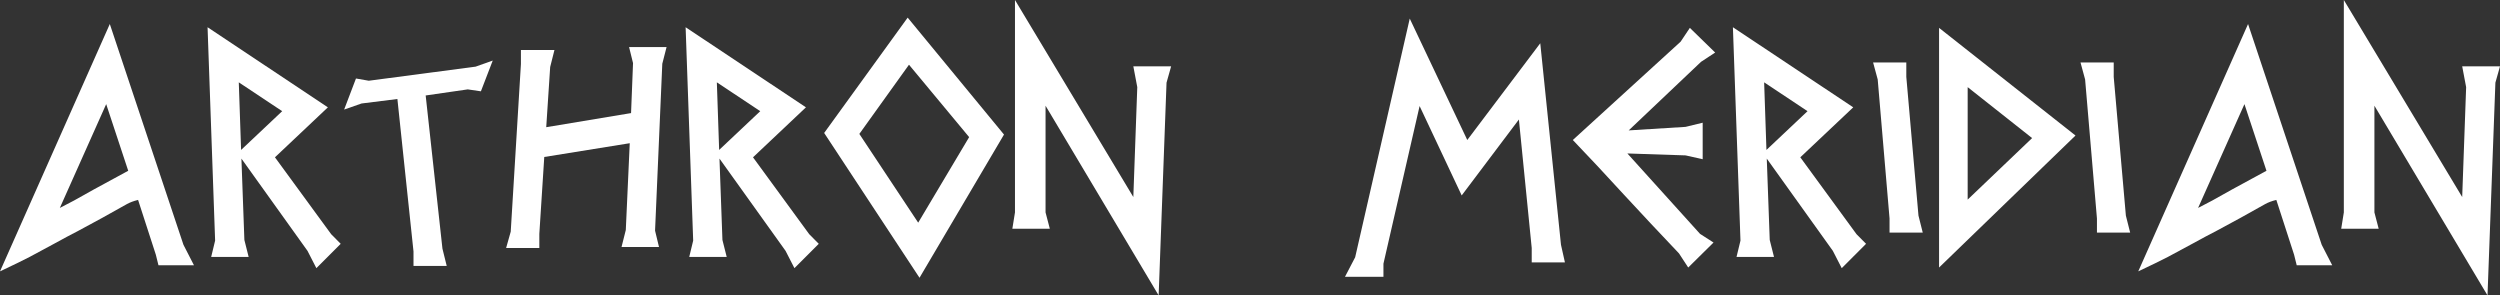 <svg width="694" height="82" viewBox="0 0 694 82" fill="none" xmlns="http://www.w3.org/2000/svg">
<rect x="0" y="0" width="694" height="82" fill="#333333" stroke="none"/>
<path d="M43.26 70.705L43.99 73.64H53.846L50.926 67.948L30.483 6.67L0 75.33C3.529 73.67 6.267 72.335 8.214 71.328C10.648 70.023 12.96 68.778 15.15 67.592C17.401 66.347 19.622 65.161 21.812 64.035C24.003 62.849 26.193 61.663 28.383 60.477C30.574 59.232 32.855 57.957 35.228 56.653C36.08 56.179 37.114 55.793 38.331 55.497L43.26 70.705ZM16.61 57.72L29.479 28.905L35.593 47.404C34.742 47.878 33.433 48.589 31.669 49.538C29.904 50.487 28.049 51.495 26.102 52.562C24.155 53.629 22.299 54.667 20.535 55.675C18.77 56.623 17.462 57.305 16.61 57.72Z" fill="white"/>
<path d="M85.363 69.638L87.827 74.44L94.58 67.681L91.934 65.013L76.327 43.668L91.021 29.794L57.618 7.56L59.717 66.792L58.622 71.328H69.026L67.84 66.614L67.018 44.024L85.363 69.638ZM66.288 22.857L78.335 30.861L66.927 41.623L66.288 22.857Z" fill="white"/>
<path d="M114.789 69.816V73.818H124.007L122.821 69.015L118.166 26.503L129.848 24.813L133.499 25.347L136.784 16.809L132.038 18.499L102.377 22.412L98.818 21.79L95.532 30.416L100.369 28.727L110.317 27.482L114.789 69.816Z" fill="white"/>
<path d="M141.779 64.302L140.501 68.837H149.719V64.924L151.088 43.579L174.817 39.755L173.721 63.857L172.535 68.57H182.939L181.844 64.035L183.852 17.698L185.038 13.074H174.634L175.729 17.521L175.182 31.395L151.635 35.308L152.73 18.588L153.917 13.874H144.608V17.787L141.779 64.302Z" fill="white"/>
<path d="M218.071 69.638L220.535 74.44L227.289 67.681L224.642 65.013L209.036 43.668L223.73 29.794L190.327 7.56L192.426 66.792L191.331 71.328H201.735L200.548 66.614L199.727 44.024L218.071 69.638ZM198.997 22.857L211.044 30.861L199.636 41.623L198.997 22.857Z" fill="white"/>
<path d="M255.255 77.109L278.71 37.354L251.97 4.892L228.788 36.909L255.255 77.109ZM238.554 37.176L252.335 17.965L269.036 38.065L254.89 61.811L238.554 37.176Z" fill="white"/>
<path d="M314.612 54.696L281.757 0V58.965L281.027 63.501H291.431L290.245 58.965V29.349L321.64 82L323.83 22.946L325.108 18.41H314.612L315.708 24.191L314.612 54.696Z" fill="white"/>
<path d="M376.195 71.416L373.366 76.842H384.044V73.195L394.083 29.438L405.765 54.252L421.645 33.173L425.204 68.837V72.84H434.422L433.327 67.948L427.577 12.007L407.316 38.865L391.345 5.158L376.195 71.416Z" fill="white"/>
<path d="M466.091 70.349L468.647 74.263L475.674 67.325L471.932 64.924L451.763 42.601L467.917 43.135L472.663 44.202V34.063L467.917 35.219L452.128 36.197L472.206 17.165L476.131 14.586L469.103 7.738L466.548 11.562L436.613 38.865C441.054 43.49 445.739 48.5 450.668 53.896C455.596 59.232 460.737 64.717 466.091 70.349Z" fill="white"/>
<path d="M508.8 69.638L511.264 74.44L518.018 67.681L515.371 65.013L499.765 43.668L514.458 29.794L481.055 7.56L483.154 66.792L482.059 71.328H492.463L491.277 66.614L490.456 44.024L508.8 69.638ZM489.726 22.857L501.773 30.861L490.364 41.623L489.726 22.857Z" fill="white"/>
<path d="M529.191 21.345V17.343H519.973L521.251 22.056L524.537 60.655V64.568H533.754L532.568 59.855L529.191 21.345Z" fill="white"/>
<path d="M538.285 7.738V74.263L576.16 37.62L538.285 7.738ZM546.225 55.408V24.191L564.113 38.332L546.225 55.408Z" fill="white"/>
<path d="M586.767 21.345V17.343H577.549L578.826 22.056L582.112 60.655V64.568H591.33L590.143 59.855L586.767 21.345Z" fill="white"/>
<path d="M636.838 70.705L637.568 73.64H647.425L644.504 67.948L624.061 6.67L593.579 75.33C597.108 73.67 599.845 72.335 601.792 71.328C604.226 70.023 606.538 68.778 608.729 67.592C610.98 66.347 613.201 65.161 615.391 64.035C617.581 62.849 619.772 61.663 621.962 60.477C624.152 59.232 626.434 57.957 628.807 56.653C629.659 56.179 630.693 55.793 631.91 55.497L636.838 70.705ZM610.189 57.72L623.057 28.905L629.172 47.404C628.32 47.878 627.012 48.589 625.248 49.538C623.483 50.487 621.627 51.495 619.68 52.562C617.733 53.629 615.878 54.667 614.113 55.675C612.349 56.623 611.041 57.305 610.189 57.72Z" fill="white"/>
<path d="M683.505 54.696L650.649 0V58.965L649.919 63.501H660.323L659.137 58.965V29.349L690.532 82L692.722 22.946L694 18.41H683.505L684.6 24.191L683.505 54.696Z" fill="white"/>
</svg>
